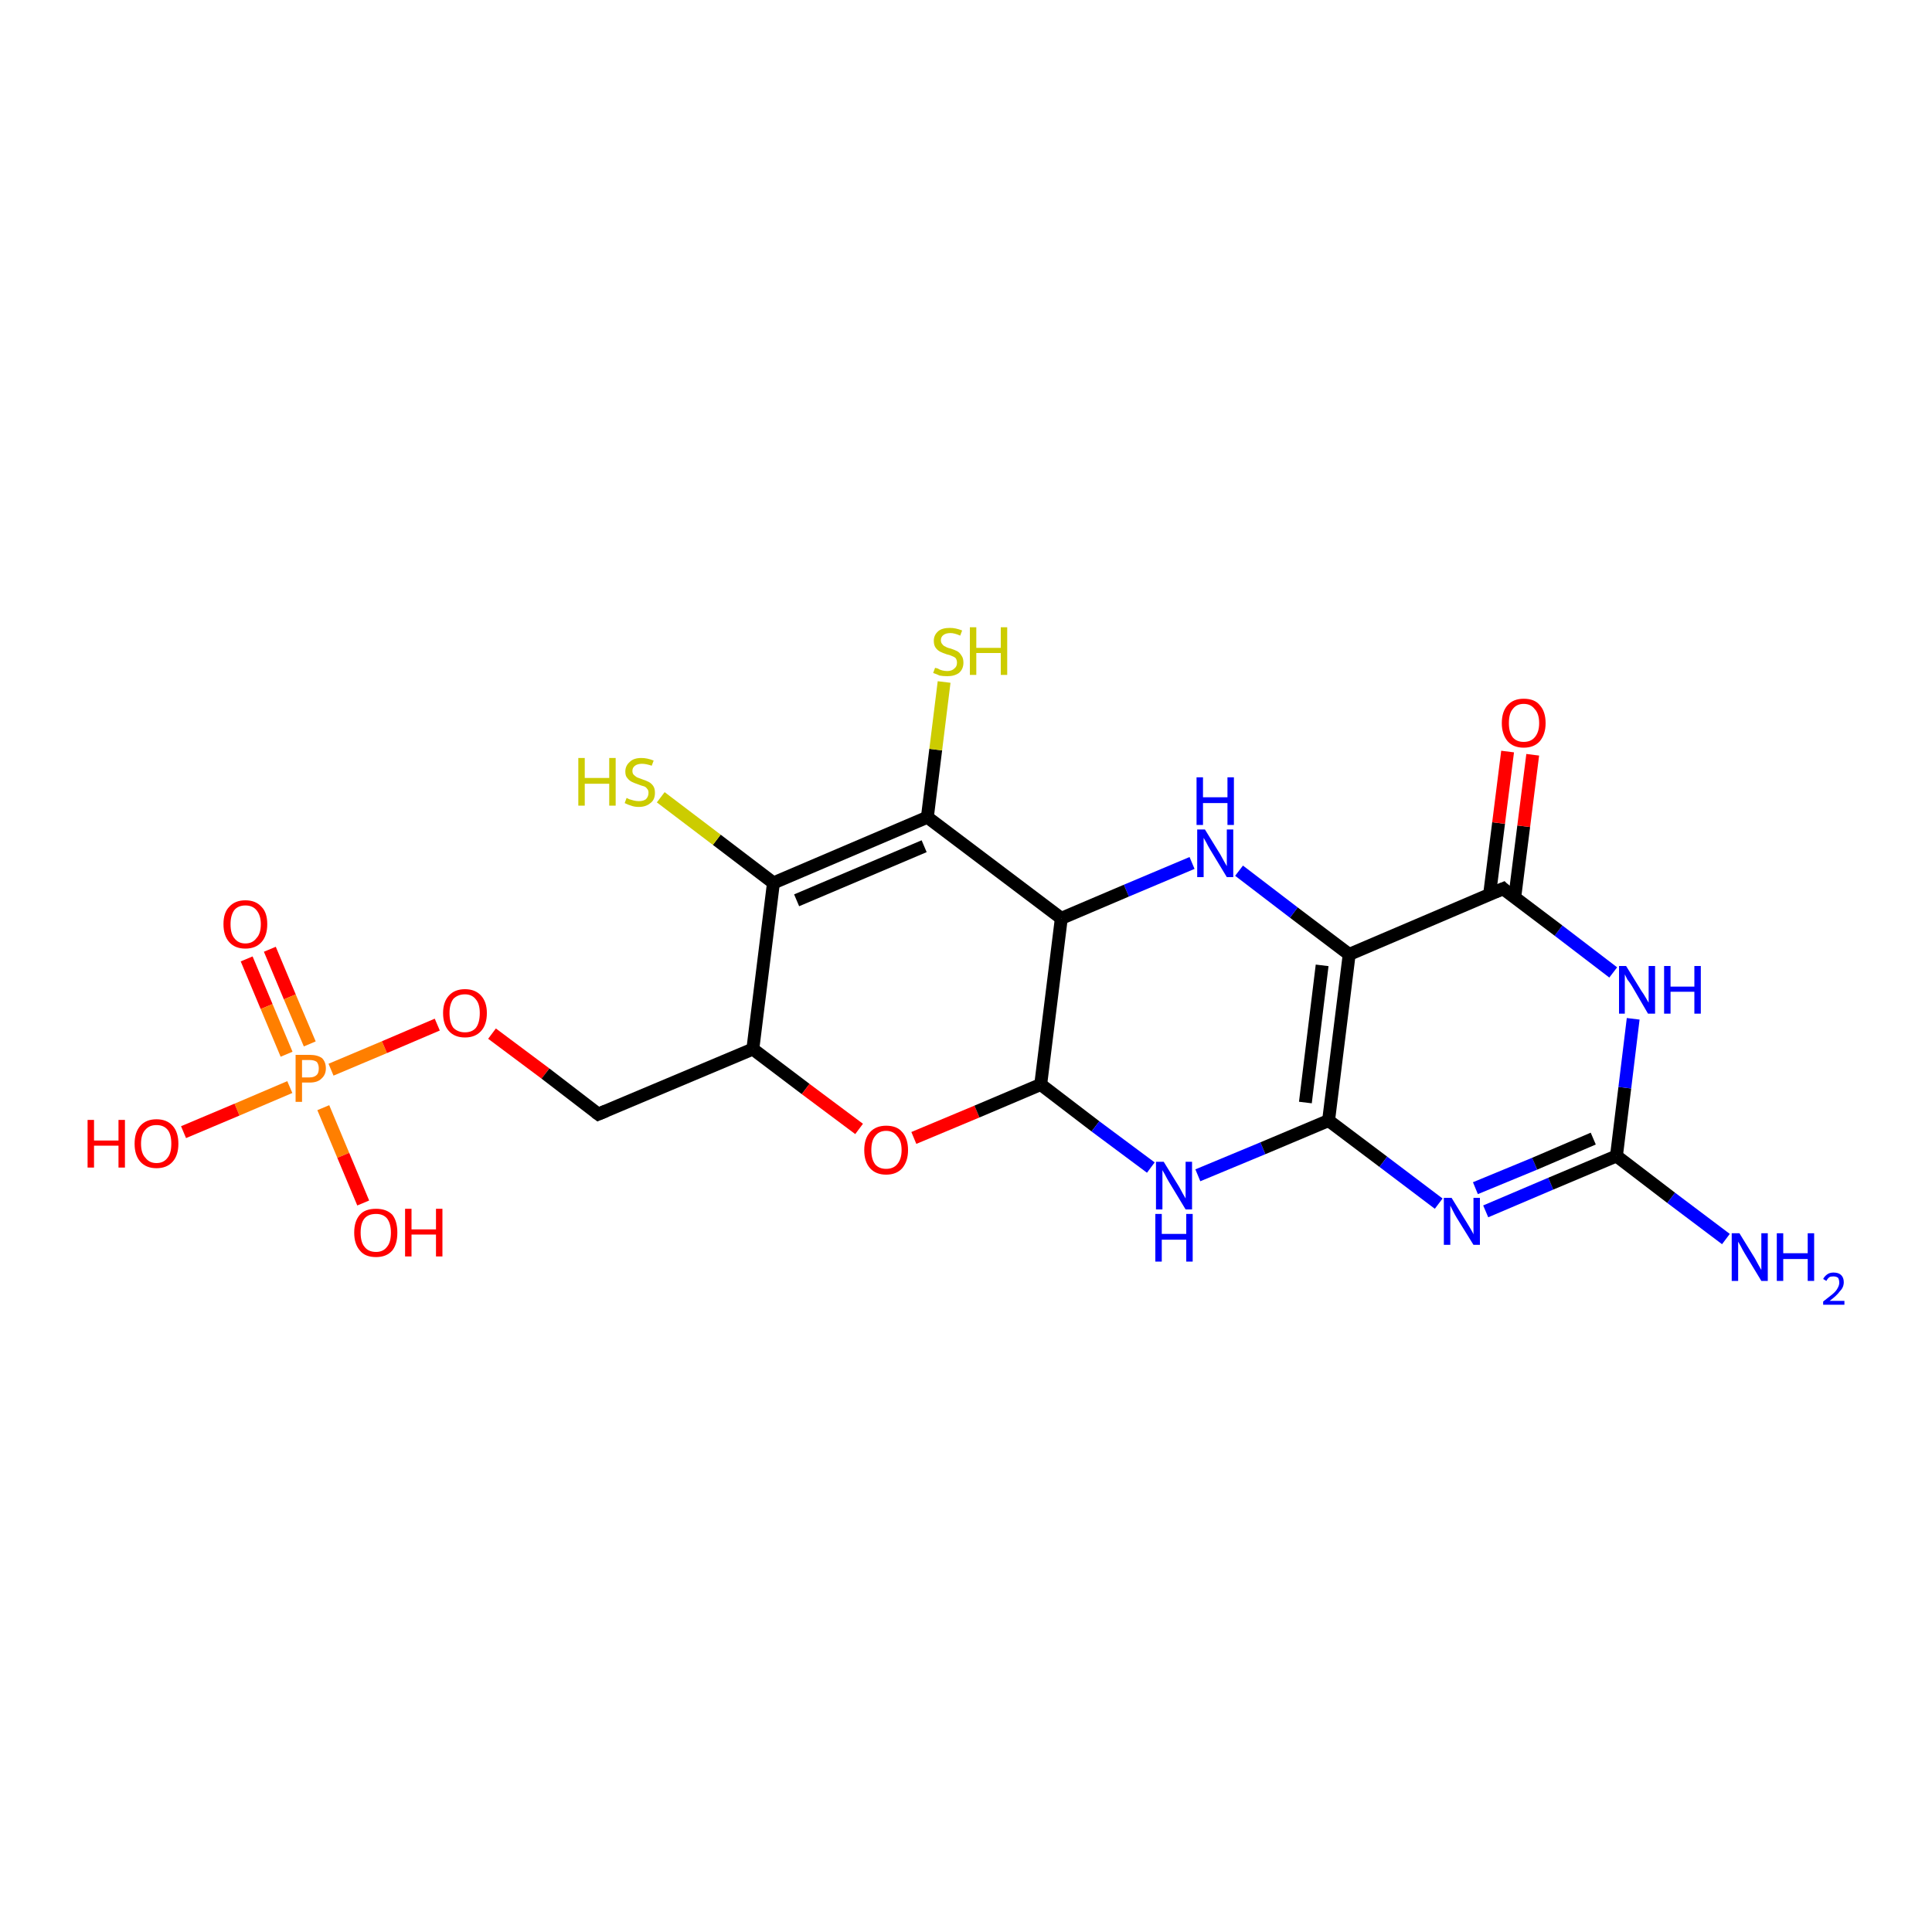 <?xml version='1.0' encoding='iso-8859-1'?>
<svg version='1.1' baseProfile='full'
              xmlns='http://www.w3.org/2000/svg'
                      xmlns:rdkit='http://www.rdkit.org/xml'
                      xmlns:xlink='http://www.w3.org/1999/xlink'
                  xml:space='preserve'
width='300px' height='300px' viewBox='0 0 300 300'>
<!-- END OF HEADER -->
<rect style='opacity:1.0;fill:#FFFFFF;stroke:none' width='300.0' height='300.0' x='0.0' y='0.0'> </rect>
<path class='bond-0 atom-0 atom-1' d='M 41.9,147.4 L 45.0,154.8' style='fill:none;fill-rule:evenodd;stroke:#FF0000;stroke-width:2.0px;stroke-linecap:butt;stroke-linejoin:miter;stroke-opacity:1' />
<path class='bond-0 atom-0 atom-1' d='M 45.0,154.8 L 48.1,162.1' style='fill:none;fill-rule:evenodd;stroke:#FF7F00;stroke-width:2.0px;stroke-linecap:butt;stroke-linejoin:miter;stroke-opacity:1' />
<path class='bond-0 atom-0 atom-1' d='M 38.3,148.9 L 41.4,156.3' style='fill:none;fill-rule:evenodd;stroke:#FF0000;stroke-width:2.0px;stroke-linecap:butt;stroke-linejoin:miter;stroke-opacity:1' />
<path class='bond-0 atom-0 atom-1' d='M 41.4,156.3 L 44.5,163.7' style='fill:none;fill-rule:evenodd;stroke:#FF7F00;stroke-width:2.0px;stroke-linecap:butt;stroke-linejoin:miter;stroke-opacity:1' />
<path class='bond-1 atom-1 atom-2' d='M 50.2,172.0 L 53.3,179.4' style='fill:none;fill-rule:evenodd;stroke:#FF7F00;stroke-width:2.0px;stroke-linecap:butt;stroke-linejoin:miter;stroke-opacity:1' />
<path class='bond-1 atom-1 atom-2' d='M 53.3,179.4 L 56.4,186.8' style='fill:none;fill-rule:evenodd;stroke:#FF0000;stroke-width:2.0px;stroke-linecap:butt;stroke-linejoin:miter;stroke-opacity:1' />
<path class='bond-2 atom-1 atom-3' d='M 45.0,168.8 L 36.8,172.3' style='fill:none;fill-rule:evenodd;stroke:#FF7F00;stroke-width:2.0px;stroke-linecap:butt;stroke-linejoin:miter;stroke-opacity:1' />
<path class='bond-2 atom-1 atom-3' d='M 36.8,172.3 L 28.5,175.8' style='fill:none;fill-rule:evenodd;stroke:#FF0000;stroke-width:2.0px;stroke-linecap:butt;stroke-linejoin:miter;stroke-opacity:1' />
<path class='bond-3 atom-1 atom-4' d='M 51.4,166.1 L 59.7,162.6' style='fill:none;fill-rule:evenodd;stroke:#FF7F00;stroke-width:2.0px;stroke-linecap:butt;stroke-linejoin:miter;stroke-opacity:1' />
<path class='bond-3 atom-1 atom-4' d='M 59.7,162.6 L 67.9,159.1' style='fill:none;fill-rule:evenodd;stroke:#FF0000;stroke-width:2.0px;stroke-linecap:butt;stroke-linejoin:miter;stroke-opacity:1' />
<path class='bond-4 atom-4 atom-5' d='M 76.4,160.5 L 84.7,166.7' style='fill:none;fill-rule:evenodd;stroke:#FF0000;stroke-width:2.0px;stroke-linecap:butt;stroke-linejoin:miter;stroke-opacity:1' />
<path class='bond-4 atom-4 atom-5' d='M 84.7,166.7 L 92.9,173.0' style='fill:none;fill-rule:evenodd;stroke:#000000;stroke-width:2.0px;stroke-linecap:butt;stroke-linejoin:miter;stroke-opacity:1' />
<path class='bond-5 atom-5 atom-6' d='M 92.9,173.0 L 116.9,162.9' style='fill:none;fill-rule:evenodd;stroke:#000000;stroke-width:2.0px;stroke-linecap:butt;stroke-linejoin:miter;stroke-opacity:1' />
<path class='bond-6 atom-6 atom-7' d='M 116.9,162.9 L 125.1,169.1' style='fill:none;fill-rule:evenodd;stroke:#000000;stroke-width:2.0px;stroke-linecap:butt;stroke-linejoin:miter;stroke-opacity:1' />
<path class='bond-6 atom-6 atom-7' d='M 125.1,169.1 L 133.4,175.3' style='fill:none;fill-rule:evenodd;stroke:#FF0000;stroke-width:2.0px;stroke-linecap:butt;stroke-linejoin:miter;stroke-opacity:1' />
<path class='bond-7 atom-7 atom-8' d='M 141.9,176.7 L 151.7,172.6' style='fill:none;fill-rule:evenodd;stroke:#FF0000;stroke-width:2.0px;stroke-linecap:butt;stroke-linejoin:miter;stroke-opacity:1' />
<path class='bond-7 atom-7 atom-8' d='M 151.7,172.6 L 161.6,168.4' style='fill:none;fill-rule:evenodd;stroke:#000000;stroke-width:2.0px;stroke-linecap:butt;stroke-linejoin:miter;stroke-opacity:1' />
<path class='bond-8 atom-8 atom-9' d='M 161.6,168.4 L 170.1,174.9' style='fill:none;fill-rule:evenodd;stroke:#000000;stroke-width:2.0px;stroke-linecap:butt;stroke-linejoin:miter;stroke-opacity:1' />
<path class='bond-8 atom-8 atom-9' d='M 170.1,174.9 L 178.7,181.3' style='fill:none;fill-rule:evenodd;stroke:#0000FF;stroke-width:2.0px;stroke-linecap:butt;stroke-linejoin:miter;stroke-opacity:1' />
<path class='bond-9 atom-9 atom-10' d='M 186.0,182.5 L 196.1,178.3' style='fill:none;fill-rule:evenodd;stroke:#0000FF;stroke-width:2.0px;stroke-linecap:butt;stroke-linejoin:miter;stroke-opacity:1' />
<path class='bond-9 atom-9 atom-10' d='M 196.1,178.3 L 206.3,174.0' style='fill:none;fill-rule:evenodd;stroke:#000000;stroke-width:2.0px;stroke-linecap:butt;stroke-linejoin:miter;stroke-opacity:1' />
<path class='bond-10 atom-10 atom-11' d='M 206.3,174.0 L 214.8,180.4' style='fill:none;fill-rule:evenodd;stroke:#000000;stroke-width:2.0px;stroke-linecap:butt;stroke-linejoin:miter;stroke-opacity:1' />
<path class='bond-10 atom-10 atom-11' d='M 214.8,180.4 L 223.4,186.9' style='fill:none;fill-rule:evenodd;stroke:#0000FF;stroke-width:2.0px;stroke-linecap:butt;stroke-linejoin:miter;stroke-opacity:1' />
<path class='bond-11 atom-11 atom-12' d='M 230.7,188.1 L 240.8,183.8' style='fill:none;fill-rule:evenodd;stroke:#0000FF;stroke-width:2.0px;stroke-linecap:butt;stroke-linejoin:miter;stroke-opacity:1' />
<path class='bond-11 atom-11 atom-12' d='M 240.8,183.8 L 251.0,179.5' style='fill:none;fill-rule:evenodd;stroke:#000000;stroke-width:2.0px;stroke-linecap:butt;stroke-linejoin:miter;stroke-opacity:1' />
<path class='bond-11 atom-11 atom-12' d='M 229.1,184.5 L 238.3,180.7' style='fill:none;fill-rule:evenodd;stroke:#0000FF;stroke-width:2.0px;stroke-linecap:butt;stroke-linejoin:miter;stroke-opacity:1' />
<path class='bond-11 atom-11 atom-12' d='M 238.3,180.7 L 247.4,176.8' style='fill:none;fill-rule:evenodd;stroke:#000000;stroke-width:2.0px;stroke-linecap:butt;stroke-linejoin:miter;stroke-opacity:1' />
<path class='bond-12 atom-12 atom-13' d='M 251.0,179.5 L 252.3,168.9' style='fill:none;fill-rule:evenodd;stroke:#000000;stroke-width:2.0px;stroke-linecap:butt;stroke-linejoin:miter;stroke-opacity:1' />
<path class='bond-12 atom-12 atom-13' d='M 252.3,168.9 L 253.6,158.2' style='fill:none;fill-rule:evenodd;stroke:#0000FF;stroke-width:2.0px;stroke-linecap:butt;stroke-linejoin:miter;stroke-opacity:1' />
<path class='bond-13 atom-13 atom-14' d='M 250.5,151.0 L 242.0,144.5' style='fill:none;fill-rule:evenodd;stroke:#0000FF;stroke-width:2.0px;stroke-linecap:butt;stroke-linejoin:miter;stroke-opacity:1' />
<path class='bond-13 atom-13 atom-14' d='M 242.0,144.5 L 233.4,138.0' style='fill:none;fill-rule:evenodd;stroke:#000000;stroke-width:2.0px;stroke-linecap:butt;stroke-linejoin:miter;stroke-opacity:1' />
<path class='bond-14 atom-14 atom-15' d='M 235.2,139.4 L 236.6,128.3' style='fill:none;fill-rule:evenodd;stroke:#000000;stroke-width:2.0px;stroke-linecap:butt;stroke-linejoin:miter;stroke-opacity:1' />
<path class='bond-14 atom-14 atom-15' d='M 236.6,128.3 L 238.0,117.2' style='fill:none;fill-rule:evenodd;stroke:#FF0000;stroke-width:2.0px;stroke-linecap:butt;stroke-linejoin:miter;stroke-opacity:1' />
<path class='bond-14 atom-14 atom-15' d='M 231.3,138.9 L 232.7,127.8' style='fill:none;fill-rule:evenodd;stroke:#000000;stroke-width:2.0px;stroke-linecap:butt;stroke-linejoin:miter;stroke-opacity:1' />
<path class='bond-14 atom-14 atom-15' d='M 232.7,127.8 L 234.1,116.7' style='fill:none;fill-rule:evenodd;stroke:#FF0000;stroke-width:2.0px;stroke-linecap:butt;stroke-linejoin:miter;stroke-opacity:1' />
<path class='bond-15 atom-14 atom-16' d='M 233.4,138.0 L 209.5,148.2' style='fill:none;fill-rule:evenodd;stroke:#000000;stroke-width:2.0px;stroke-linecap:butt;stroke-linejoin:miter;stroke-opacity:1' />
<path class='bond-16 atom-16 atom-17' d='M 209.5,148.2 L 200.9,141.7' style='fill:none;fill-rule:evenodd;stroke:#000000;stroke-width:2.0px;stroke-linecap:butt;stroke-linejoin:miter;stroke-opacity:1' />
<path class='bond-16 atom-16 atom-17' d='M 200.9,141.7 L 192.4,135.2' style='fill:none;fill-rule:evenodd;stroke:#0000FF;stroke-width:2.0px;stroke-linecap:butt;stroke-linejoin:miter;stroke-opacity:1' />
<path class='bond-17 atom-17 atom-18' d='M 185.1,134.0 L 174.9,138.3' style='fill:none;fill-rule:evenodd;stroke:#0000FF;stroke-width:2.0px;stroke-linecap:butt;stroke-linejoin:miter;stroke-opacity:1' />
<path class='bond-17 atom-17 atom-18' d='M 174.9,138.3 L 164.8,142.6' style='fill:none;fill-rule:evenodd;stroke:#000000;stroke-width:2.0px;stroke-linecap:butt;stroke-linejoin:miter;stroke-opacity:1' />
<path class='bond-18 atom-18 atom-19' d='M 164.8,142.6 L 144.0,126.9' style='fill:none;fill-rule:evenodd;stroke:#000000;stroke-width:2.0px;stroke-linecap:butt;stroke-linejoin:miter;stroke-opacity:1' />
<path class='bond-19 atom-19 atom-20' d='M 144.0,126.9 L 145.3,116.4' style='fill:none;fill-rule:evenodd;stroke:#000000;stroke-width:2.0px;stroke-linecap:butt;stroke-linejoin:miter;stroke-opacity:1' />
<path class='bond-19 atom-19 atom-20' d='M 145.3,116.4 L 146.6,105.9' style='fill:none;fill-rule:evenodd;stroke:#CCCC00;stroke-width:2.0px;stroke-linecap:butt;stroke-linejoin:miter;stroke-opacity:1' />
<path class='bond-20 atom-19 atom-21' d='M 144.0,126.9 L 120.1,137.1' style='fill:none;fill-rule:evenodd;stroke:#000000;stroke-width:2.0px;stroke-linecap:butt;stroke-linejoin:miter;stroke-opacity:1' />
<path class='bond-20 atom-19 atom-21' d='M 143.5,131.4 L 123.7,139.8' style='fill:none;fill-rule:evenodd;stroke:#000000;stroke-width:2.0px;stroke-linecap:butt;stroke-linejoin:miter;stroke-opacity:1' />
<path class='bond-21 atom-21 atom-22' d='M 120.1,137.1 L 111.3,130.4' style='fill:none;fill-rule:evenodd;stroke:#000000;stroke-width:2.0px;stroke-linecap:butt;stroke-linejoin:miter;stroke-opacity:1' />
<path class='bond-21 atom-21 atom-22' d='M 111.3,130.4 L 102.6,123.8' style='fill:none;fill-rule:evenodd;stroke:#CCCC00;stroke-width:2.0px;stroke-linecap:butt;stroke-linejoin:miter;stroke-opacity:1' />
<path class='bond-22 atom-12 atom-23' d='M 251.0,179.5 L 259.5,186.0' style='fill:none;fill-rule:evenodd;stroke:#000000;stroke-width:2.0px;stroke-linecap:butt;stroke-linejoin:miter;stroke-opacity:1' />
<path class='bond-22 atom-12 atom-23' d='M 259.5,186.0 L 268.0,192.4' style='fill:none;fill-rule:evenodd;stroke:#0000FF;stroke-width:2.0px;stroke-linecap:butt;stroke-linejoin:miter;stroke-opacity:1' />
<path class='bond-23 atom-10 atom-16' d='M 206.3,174.0 L 209.5,148.2' style='fill:none;fill-rule:evenodd;stroke:#000000;stroke-width:2.0px;stroke-linecap:butt;stroke-linejoin:miter;stroke-opacity:1' />
<path class='bond-23 atom-10 atom-16' d='M 202.7,171.2 L 205.3,149.9' style='fill:none;fill-rule:evenodd;stroke:#000000;stroke-width:2.0px;stroke-linecap:butt;stroke-linejoin:miter;stroke-opacity:1' />
<path class='bond-24 atom-21 atom-6' d='M 120.1,137.1 L 116.9,162.9' style='fill:none;fill-rule:evenodd;stroke:#000000;stroke-width:2.0px;stroke-linecap:butt;stroke-linejoin:miter;stroke-opacity:1' />
<path class='bond-25 atom-18 atom-8' d='M 164.8,142.6 L 161.6,168.4' style='fill:none;fill-rule:evenodd;stroke:#000000;stroke-width:2.0px;stroke-linecap:butt;stroke-linejoin:miter;stroke-opacity:1' />
<path d='M 92.5,172.7 L 92.9,173.0 L 94.1,172.5' style='fill:none;stroke:#000000;stroke-width:2.0px;stroke-linecap:butt;stroke-linejoin:miter;stroke-opacity:1;' />
<path d='M 233.8,138.4 L 233.4,138.0 L 232.2,138.5' style='fill:none;stroke:#000000;stroke-width:2.0px;stroke-linecap:butt;stroke-linejoin:miter;stroke-opacity:1;' />
<path class='atom-0' d='M 34.7 143.5
Q 34.7 141.7, 35.6 140.8
Q 36.5 139.8, 38.1 139.8
Q 39.7 139.8, 40.6 140.8
Q 41.5 141.7, 41.5 143.5
Q 41.5 145.3, 40.6 146.3
Q 39.7 147.3, 38.1 147.3
Q 36.5 147.3, 35.6 146.3
Q 34.7 145.3, 34.7 143.5
M 38.1 146.5
Q 39.2 146.5, 39.8 145.7
Q 40.5 145.0, 40.5 143.5
Q 40.5 142.1, 39.8 141.3
Q 39.2 140.6, 38.1 140.6
Q 37.0 140.6, 36.4 141.3
Q 35.8 142.1, 35.8 143.5
Q 35.8 145.0, 36.4 145.7
Q 37.0 146.5, 38.1 146.5
' fill='#FF0000'/>
<path class='atom-1' d='M 48.1 163.8
Q 49.3 163.8, 50.0 164.3
Q 50.6 164.9, 50.6 165.9
Q 50.6 166.9, 49.9 167.5
Q 49.3 168.1, 48.1 168.1
L 46.9 168.1
L 46.9 171.1
L 45.9 171.1
L 45.9 163.8
L 48.1 163.8
M 48.1 167.3
Q 48.8 167.3, 49.2 166.9
Q 49.5 166.6, 49.5 165.9
Q 49.5 165.3, 49.2 164.9
Q 48.8 164.6, 48.1 164.6
L 46.9 164.6
L 46.9 167.3
L 48.1 167.3
' fill='#FF7F00'/>
<path class='atom-2' d='M 55.0 191.4
Q 55.0 189.6, 55.9 188.6
Q 56.7 187.7, 58.4 187.7
Q 60.0 187.7, 60.9 188.6
Q 61.7 189.6, 61.7 191.4
Q 61.7 193.2, 60.9 194.2
Q 60.0 195.2, 58.4 195.2
Q 56.7 195.2, 55.9 194.2
Q 55.0 193.2, 55.0 191.4
M 58.4 194.4
Q 59.5 194.4, 60.1 193.6
Q 60.7 192.9, 60.7 191.4
Q 60.7 190.0, 60.1 189.2
Q 59.5 188.5, 58.4 188.5
Q 57.2 188.5, 56.6 189.2
Q 56.0 189.9, 56.0 191.4
Q 56.0 192.9, 56.6 193.6
Q 57.2 194.4, 58.4 194.4
' fill='#FF0000'/>
<path class='atom-2' d='M 62.9 187.7
L 63.9 187.7
L 63.9 190.9
L 67.7 190.9
L 67.7 187.7
L 68.7 187.7
L 68.7 195.1
L 67.7 195.1
L 67.7 191.7
L 63.9 191.7
L 63.9 195.1
L 62.9 195.1
L 62.9 187.7
' fill='#FF0000'/>
<path class='atom-3' d='M 13.6 173.9
L 14.6 173.9
L 14.6 177.1
L 18.4 177.1
L 18.4 173.9
L 19.4 173.9
L 19.4 181.3
L 18.4 181.3
L 18.4 177.9
L 14.6 177.9
L 14.6 181.3
L 13.6 181.3
L 13.6 173.9
' fill='#FF0000'/>
<path class='atom-3' d='M 20.9 177.6
Q 20.9 175.8, 21.8 174.8
Q 22.7 173.8, 24.3 173.8
Q 25.9 173.8, 26.8 174.8
Q 27.7 175.8, 27.7 177.6
Q 27.7 179.4, 26.8 180.4
Q 25.9 181.4, 24.3 181.4
Q 22.7 181.4, 21.8 180.4
Q 20.9 179.4, 20.9 177.6
M 24.3 180.6
Q 25.4 180.6, 26.0 179.8
Q 26.6 179.1, 26.6 177.6
Q 26.6 176.1, 26.0 175.4
Q 25.4 174.7, 24.3 174.7
Q 23.2 174.7, 22.6 175.4
Q 21.9 176.1, 21.9 177.6
Q 21.9 179.1, 22.6 179.8
Q 23.2 180.6, 24.3 180.6
' fill='#FF0000'/>
<path class='atom-4' d='M 68.8 157.3
Q 68.8 155.6, 69.7 154.6
Q 70.6 153.6, 72.2 153.6
Q 73.8 153.6, 74.7 154.6
Q 75.6 155.6, 75.6 157.3
Q 75.6 159.1, 74.7 160.1
Q 73.8 161.1, 72.2 161.1
Q 70.6 161.1, 69.7 160.1
Q 68.8 159.1, 68.8 157.3
M 72.2 160.3
Q 73.3 160.3, 73.9 159.6
Q 74.5 158.8, 74.5 157.3
Q 74.5 155.9, 73.9 155.2
Q 73.3 154.4, 72.2 154.4
Q 71.1 154.4, 70.4 155.1
Q 69.8 155.9, 69.8 157.3
Q 69.8 158.8, 70.4 159.6
Q 71.1 160.3, 72.2 160.3
' fill='#FF0000'/>
<path class='atom-7' d='M 134.2 178.6
Q 134.2 176.8, 135.1 175.8
Q 136.0 174.8, 137.6 174.8
Q 139.3 174.8, 140.1 175.8
Q 141.0 176.8, 141.0 178.6
Q 141.0 180.3, 140.1 181.4
Q 139.2 182.4, 137.6 182.4
Q 136.0 182.4, 135.1 181.4
Q 134.2 180.4, 134.2 178.6
M 137.6 181.5
Q 138.7 181.5, 139.3 180.8
Q 140.0 180.0, 140.0 178.6
Q 140.0 177.1, 139.3 176.4
Q 138.7 175.6, 137.6 175.6
Q 136.5 175.6, 135.9 176.4
Q 135.3 177.1, 135.3 178.6
Q 135.3 180.0, 135.9 180.8
Q 136.5 181.5, 137.6 181.5
' fill='#FF0000'/>
<path class='atom-9' d='M 180.7 180.4
L 183.1 184.3
Q 183.3 184.7, 183.7 185.4
Q 184.1 186.1, 184.1 186.1
L 184.1 180.4
L 185.1 180.4
L 185.1 187.8
L 184.1 187.8
L 181.5 183.5
Q 181.2 183.0, 180.9 182.4
Q 180.6 181.9, 180.5 181.7
L 180.5 187.8
L 179.5 187.8
L 179.5 180.4
L 180.7 180.4
' fill='#0000FF'/>
<path class='atom-9' d='M 179.4 188.5
L 180.4 188.5
L 180.4 191.6
L 184.2 191.6
L 184.2 188.5
L 185.2 188.5
L 185.2 195.9
L 184.2 195.9
L 184.2 192.5
L 180.4 192.5
L 180.4 195.9
L 179.4 195.9
L 179.4 188.5
' fill='#0000FF'/>
<path class='atom-11' d='M 225.4 186.0
L 227.8 189.9
Q 228.0 190.2, 228.4 190.9
Q 228.8 191.6, 228.8 191.7
L 228.8 186.0
L 229.8 186.0
L 229.8 193.3
L 228.8 193.3
L 226.2 189.1
Q 225.9 188.6, 225.6 188.0
Q 225.3 187.4, 225.2 187.2
L 225.2 193.3
L 224.2 193.3
L 224.2 186.0
L 225.4 186.0
' fill='#0000FF'/>
<path class='atom-13' d='M 252.5 150.0
L 254.9 153.9
Q 255.2 154.3, 255.6 155.0
Q 256.0 155.7, 256.0 155.7
L 256.0 150.0
L 257.0 150.0
L 257.0 157.4
L 255.9 157.4
L 253.4 153.1
Q 253.1 152.6, 252.7 152.1
Q 252.4 151.5, 252.3 151.3
L 252.3 157.4
L 251.4 157.4
L 251.4 150.0
L 252.5 150.0
' fill='#0000FF'/>
<path class='atom-13' d='M 258.4 150.0
L 259.4 150.0
L 259.4 153.2
L 263.1 153.2
L 263.1 150.0
L 264.1 150.0
L 264.1 157.4
L 263.1 157.4
L 263.1 154.0
L 259.4 154.0
L 259.4 157.4
L 258.4 157.4
L 258.4 150.0
' fill='#0000FF'/>
<path class='atom-15' d='M 233.2 112.3
Q 233.2 110.5, 234.1 109.5
Q 235.0 108.5, 236.6 108.5
Q 238.3 108.5, 239.1 109.5
Q 240.0 110.5, 240.0 112.3
Q 240.0 114.0, 239.1 115.1
Q 238.2 116.1, 236.6 116.1
Q 235.0 116.1, 234.1 115.1
Q 233.2 114.0, 233.2 112.3
M 236.6 115.2
Q 237.7 115.2, 238.3 114.5
Q 239.0 113.7, 239.0 112.3
Q 239.0 110.8, 238.3 110.1
Q 237.7 109.3, 236.6 109.3
Q 235.5 109.3, 234.9 110.1
Q 234.3 110.8, 234.3 112.3
Q 234.3 113.7, 234.9 114.5
Q 235.5 115.2, 236.6 115.2
' fill='#FF0000'/>
<path class='atom-17' d='M 187.1 128.8
L 189.5 132.7
Q 189.7 133.1, 190.1 133.8
Q 190.5 134.5, 190.5 134.5
L 190.5 128.8
L 191.5 128.8
L 191.5 136.2
L 190.5 136.2
L 187.9 131.9
Q 187.6 131.4, 187.3 130.8
Q 187.0 130.3, 186.9 130.1
L 186.9 136.2
L 185.9 136.2
L 185.9 128.8
L 187.1 128.8
' fill='#0000FF'/>
<path class='atom-17' d='M 185.8 120.7
L 186.8 120.7
L 186.8 123.8
L 190.6 123.8
L 190.6 120.7
L 191.6 120.7
L 191.6 128.1
L 190.6 128.1
L 190.6 124.7
L 186.8 124.7
L 186.8 128.1
L 185.8 128.1
L 185.8 120.7
' fill='#0000FF'/>
<path class='atom-20' d='M 145.2 103.7
Q 145.2 103.7, 145.6 103.8
Q 145.9 104.0, 146.3 104.1
Q 146.7 104.2, 147.1 104.2
Q 147.8 104.2, 148.2 103.8
Q 148.6 103.5, 148.6 102.9
Q 148.6 102.5, 148.4 102.2
Q 148.2 102.0, 147.9 101.9
Q 147.5 101.7, 147.0 101.6
Q 146.4 101.4, 146.0 101.2
Q 145.6 101.0, 145.3 100.6
Q 145.0 100.2, 145.0 99.5
Q 145.0 98.6, 145.7 98.0
Q 146.3 97.5, 147.5 97.5
Q 148.4 97.5, 149.4 97.9
L 149.1 98.7
Q 148.2 98.3, 147.6 98.3
Q 146.9 98.3, 146.5 98.6
Q 146.1 98.9, 146.1 99.4
Q 146.1 99.8, 146.3 100.0
Q 146.5 100.3, 146.8 100.4
Q 147.1 100.6, 147.6 100.7
Q 148.2 100.9, 148.6 101.1
Q 149.0 101.3, 149.3 101.8
Q 149.6 102.2, 149.6 102.9
Q 149.6 103.9, 148.9 104.5
Q 148.2 105.0, 147.1 105.0
Q 146.4 105.0, 145.9 104.9
Q 145.5 104.7, 144.9 104.5
L 145.2 103.7
' fill='#CCCC00'/>
<path class='atom-20' d='M 150.6 97.4
L 151.6 97.4
L 151.6 100.6
L 155.4 100.6
L 155.4 97.4
L 156.4 97.4
L 156.4 104.8
L 155.4 104.8
L 155.4 101.4
L 151.6 101.4
L 151.6 104.8
L 150.6 104.8
L 150.6 97.4
' fill='#CCCC00'/>
<path class='atom-22' d='M 89.8 117.7
L 90.8 117.7
L 90.8 120.8
L 94.6 120.8
L 94.6 117.7
L 95.6 117.7
L 95.6 125.1
L 94.6 125.1
L 94.6 121.7
L 90.8 121.7
L 90.8 125.1
L 89.8 125.1
L 89.8 117.7
' fill='#CCCC00'/>
<path class='atom-22' d='M 97.3 123.9
Q 97.3 123.9, 97.7 124.1
Q 98.0 124.2, 98.4 124.3
Q 98.8 124.4, 99.2 124.4
Q 99.9 124.4, 100.3 124.1
Q 100.7 123.7, 100.7 123.1
Q 100.7 122.7, 100.5 122.5
Q 100.3 122.2, 100.0 122.1
Q 99.6 122.0, 99.1 121.8
Q 98.5 121.6, 98.1 121.4
Q 97.7 121.2, 97.4 120.8
Q 97.1 120.5, 97.1 119.8
Q 97.1 118.9, 97.8 118.3
Q 98.4 117.7, 99.6 117.7
Q 100.5 117.7, 101.5 118.1
L 101.2 118.9
Q 100.3 118.6, 99.7 118.6
Q 99.0 118.6, 98.6 118.9
Q 98.2 119.2, 98.2 119.7
Q 98.2 120.1, 98.4 120.3
Q 98.6 120.5, 98.9 120.7
Q 99.2 120.8, 99.7 121.0
Q 100.3 121.2, 100.7 121.4
Q 101.1 121.6, 101.4 122.0
Q 101.7 122.4, 101.7 123.1
Q 101.7 124.2, 101.0 124.7
Q 100.3 125.3, 99.2 125.3
Q 98.5 125.3, 98.0 125.1
Q 97.6 125.0, 97.0 124.7
L 97.3 123.9
' fill='#CCCC00'/>
<path class='atom-23' d='M 270.1 191.5
L 272.5 195.4
Q 272.7 195.8, 273.1 196.5
Q 273.5 197.2, 273.5 197.2
L 273.5 191.5
L 274.5 191.5
L 274.5 198.9
L 273.5 198.9
L 270.9 194.6
Q 270.6 194.1, 270.3 193.5
Q 270.0 193.0, 269.9 192.8
L 269.9 198.9
L 268.9 198.9
L 268.9 191.5
L 270.1 191.5
' fill='#0000FF'/>
<path class='atom-23' d='M 275.9 191.5
L 276.9 191.5
L 276.9 194.6
L 280.7 194.6
L 280.7 191.5
L 281.7 191.5
L 281.7 198.9
L 280.7 198.9
L 280.7 195.5
L 276.9 195.5
L 276.9 198.9
L 275.9 198.9
L 275.9 191.5
' fill='#0000FF'/>
<path class='atom-23' d='M 283.1 198.6
Q 283.3 198.2, 283.7 197.9
Q 284.1 197.6, 284.7 197.6
Q 285.5 197.6, 285.9 198.0
Q 286.3 198.4, 286.3 199.1
Q 286.3 199.9, 285.7 200.5
Q 285.2 201.2, 284.1 202.0
L 286.4 202.0
L 286.4 202.6
L 283.1 202.6
L 283.1 202.1
Q 284.0 201.4, 284.5 201.0
Q 285.1 200.5, 285.3 200.1
Q 285.6 199.6, 285.6 199.2
Q 285.6 198.7, 285.4 198.4
Q 285.1 198.2, 284.7 198.2
Q 284.3 198.2, 284.1 198.3
Q 283.8 198.5, 283.6 198.9
L 283.1 198.6
' fill='#0000FF'/>
</svg>
